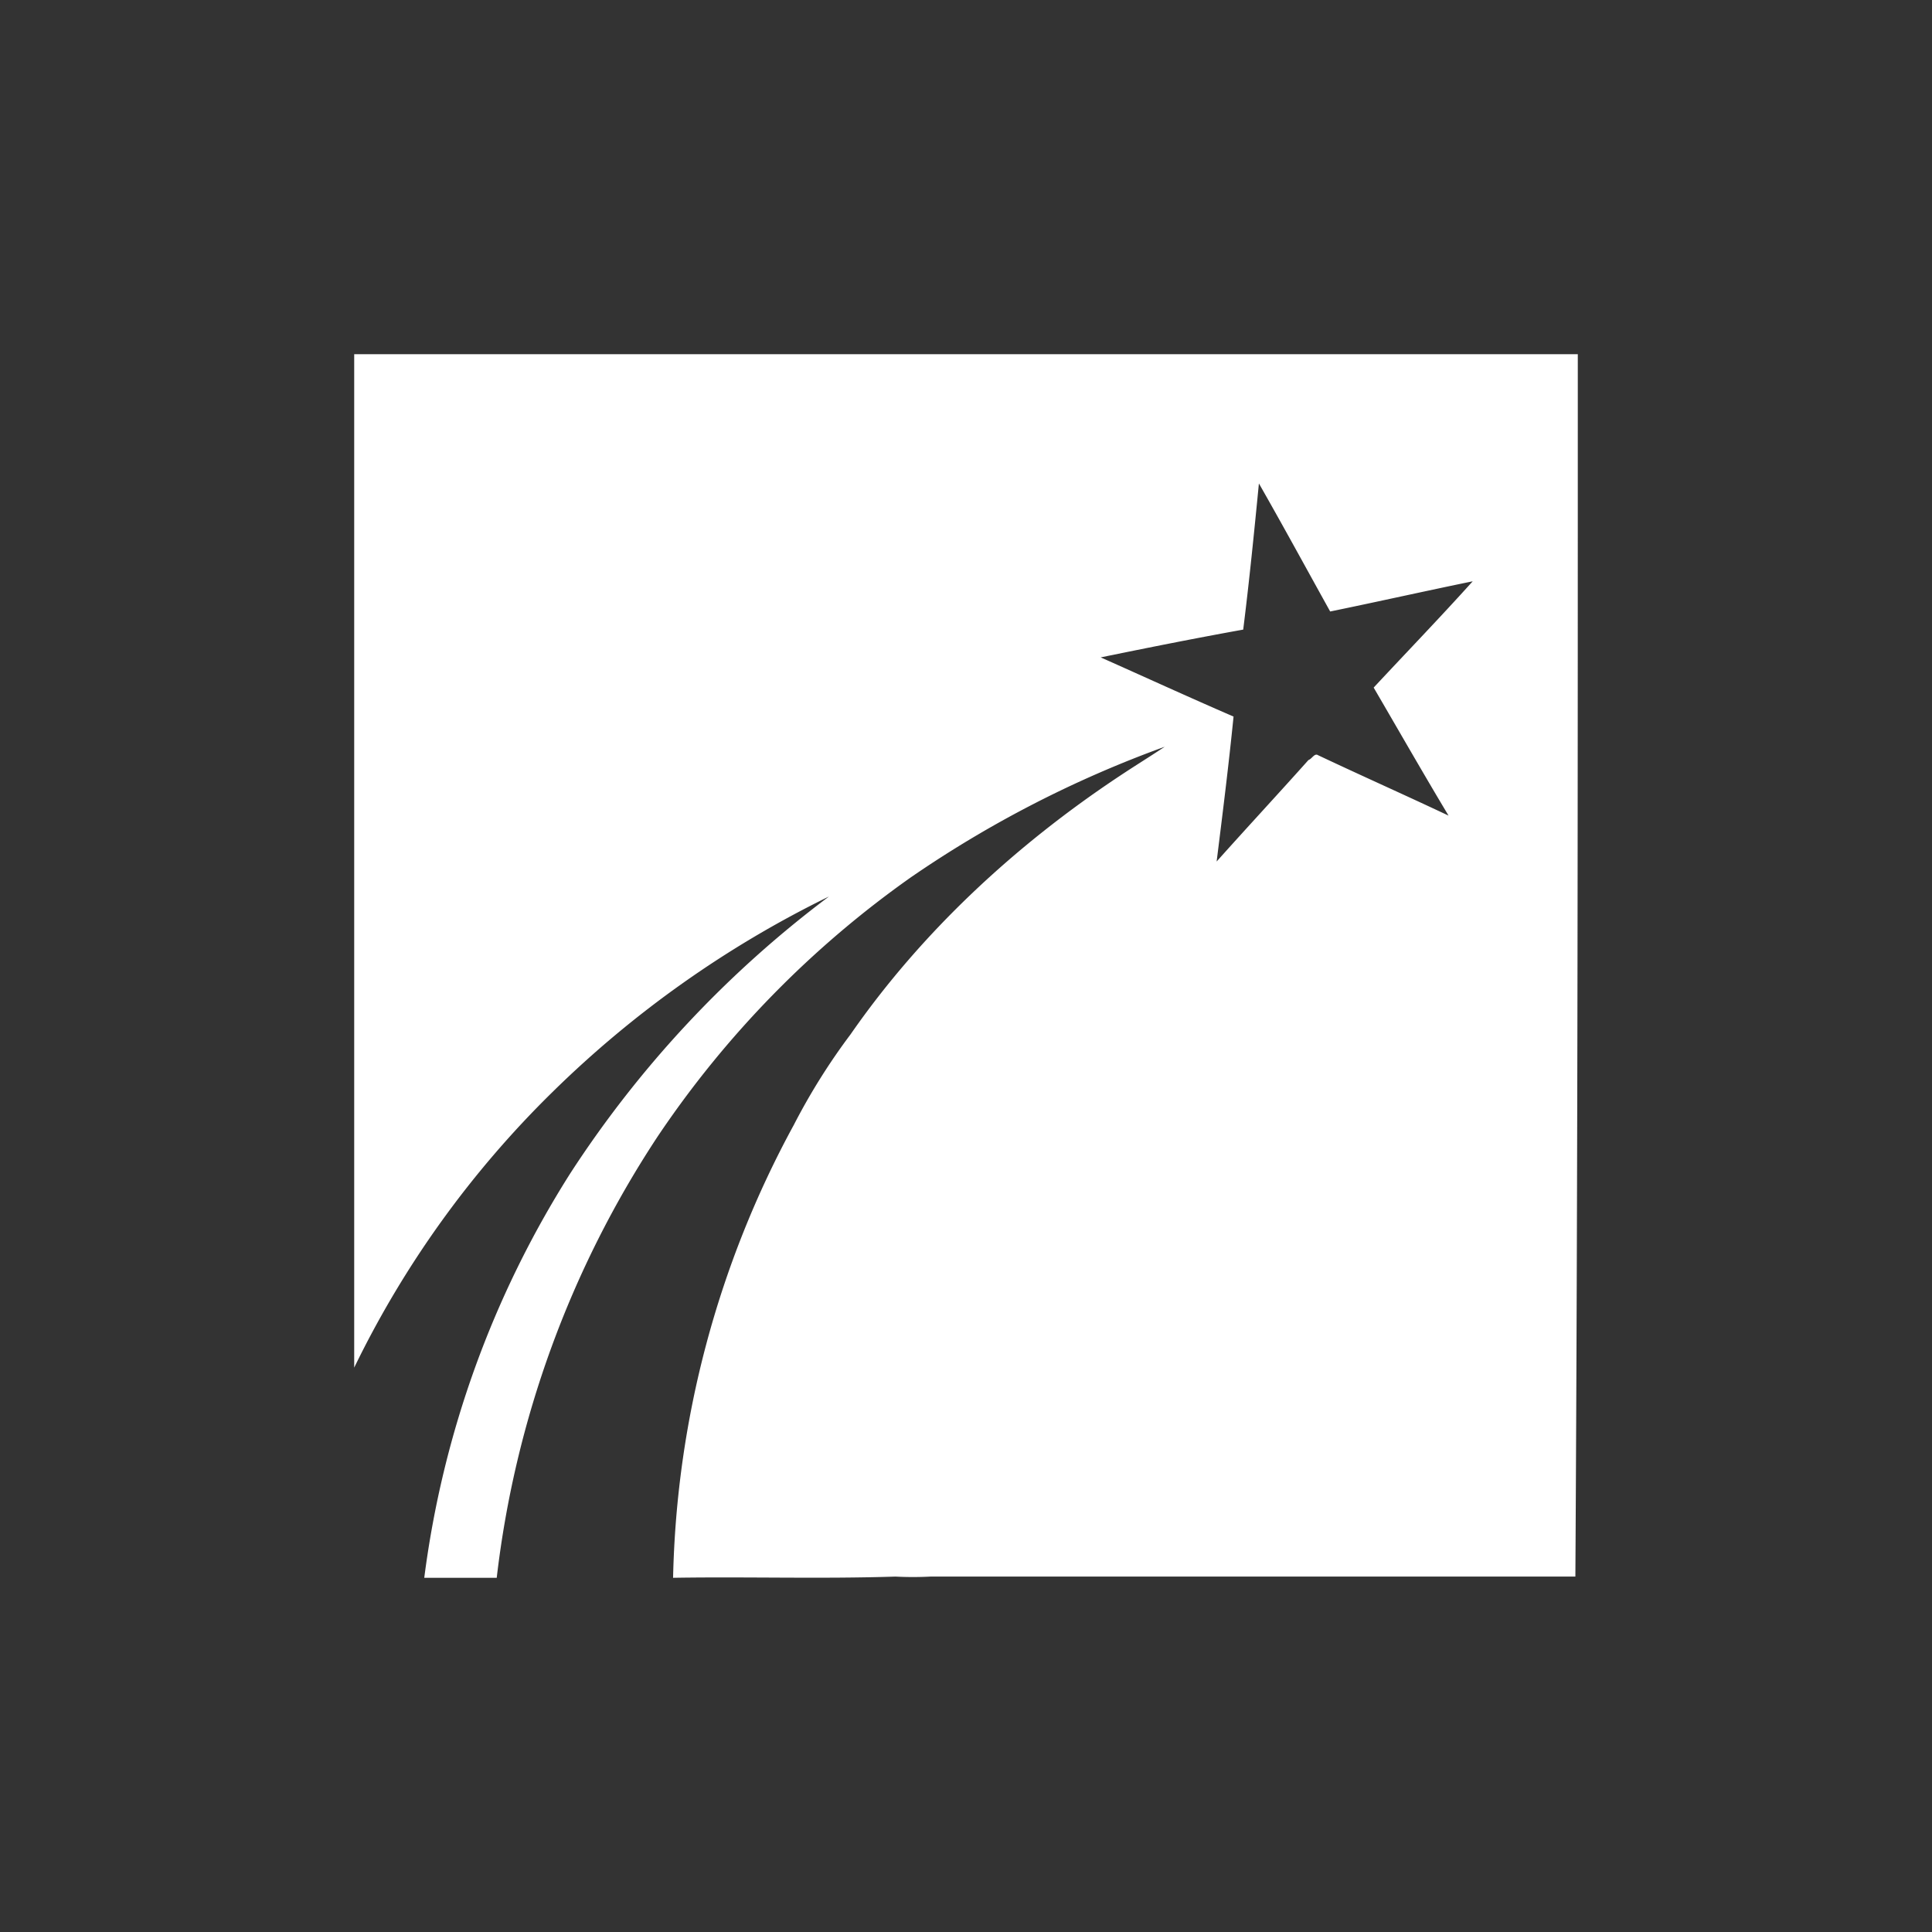 <svg id="Layer_1" data-name="Layer 1" xmlns="http://www.w3.org/2000/svg" viewBox="0 0 300 300"><rect x="0" y="0" width="300" height="300" fill="#333333" stroke="none"/><path d="M245,55H55V212.364a154.256,154.256,0,0,1,30.76-42.764,163.804,163.804,0,0,1,42.952-30.386,168.203,168.203,0,0,0-40.138,42.952,153.777,153.777,0,0,0-22.695,62.833H77.132a157.469,157.469,0,0,1,24.945-68.46,154.883,154.883,0,0,1,39.388-40.326,173.997,173.997,0,0,1,39.388-20.257c-2.251,1.501-4.689,3.001-6.94,4.501-16.13,10.691-30.759,24.196-41.826,40.139a98.483,98.483,0,0,0-8.815,14.067,153.826,153.826,0,0,0-18.756,70.336c11.441-.188,23.07.187,34.511-.188a52.495,52.495,0,0,0,5.439,0h100.158C245,181.604,245,118.396,245,55Zm-20.07,71.649c-6.752-3.189-13.505-6.189-20.256-9.378-.562-.376-.938.562-1.5.75-4.689,5.251-9.567,10.504-14.256,15.755.938-7.503,1.876-15.005,2.627-22.507-6.94-3.001-13.88-6.189-20.632-9.19,7.316-1.5,14.818-3.001,22.132-4.314.938-7.503,1.689-15.005,2.438-22.695,3.751,6.565,7.316,13.129,11.067,19.882,7.316-1.501,14.818-3.189,22.132-4.689-5.065,5.627-10.316,11.066-15.38,16.505C217.241,113.519,220.992,120.084,224.93,126.649Z" fill="#fff"/></svg>
